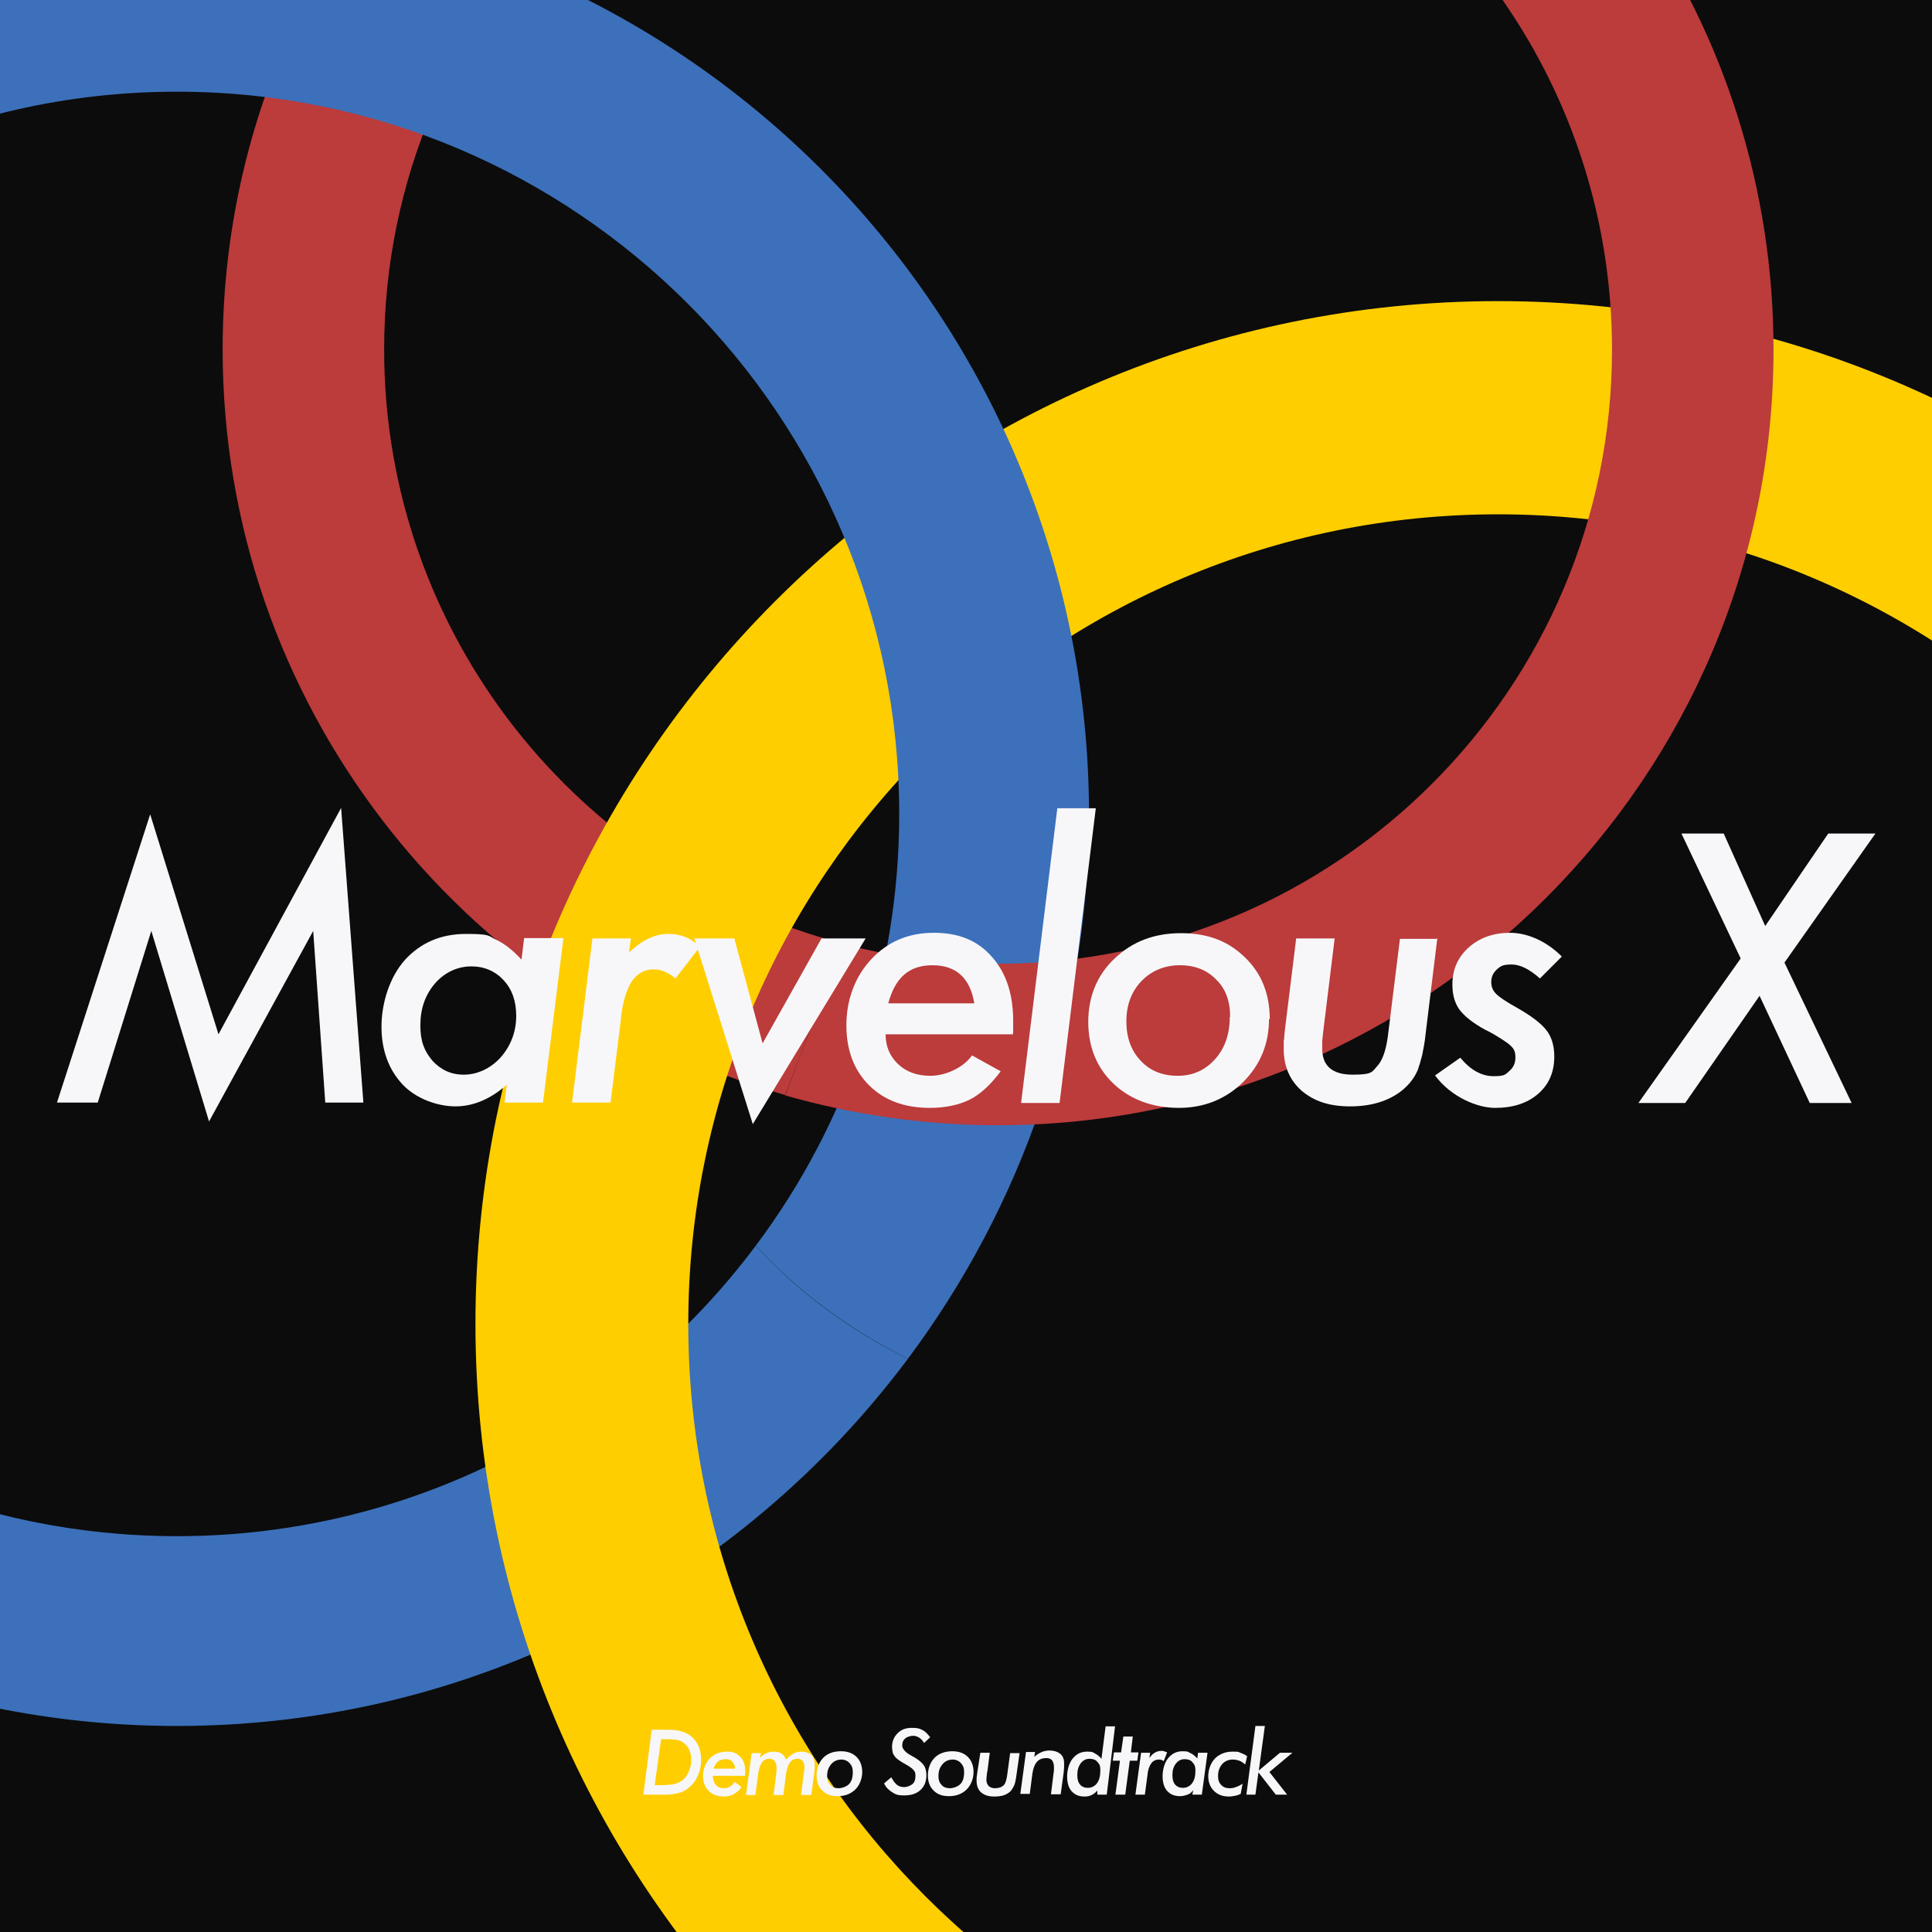<?xml version="1.0" encoding="utf-8"?>
<!-- Generator: Adobe Illustrator 28.1.0, SVG Export Plug-In . SVG Version: 6.00 Build 0)  -->
<svg version="1.1" id="레이어_1" xmlns="http://www.w3.org/2000/svg" xmlns:xlink="http://www.w3.org/1999/xlink" x="0px"
	 y="0px" viewBox="0 0 512 512" style="enable-background:new 0 0 512 512;" xml:space="preserve">
<style type="text/css">
	.st0{fill:#0C0C0C;}
	.st1{fill:#BC3B3B;}
	.st2{fill:#3C70BA;}
	.st3{fill:#FFCE00;}
	.st4{fill:#F7F7F9;}
</style>
<rect class="st0" width="512" height="512"/>
<path class="st1" d="M101.8,92.6c0-89.8,73-162.7,162.7-162.7c20.8,0,40.7,3.9,59,11.1c6.4-12.8,12.8-25.6,19.4-38.3
	c-24.2-10-50.7-15.6-78.4-15.6C151.2-112.9,59-20.7,59,92.6c0,93.7,63.1,173,149.1,197.6c5.1-13.4,10.3-26.7,15.4-40.1
	C153.5,231.9,101.8,168.2,101.8,92.6z"/>
<path class="st2" d="M200.3,330.1c-34.9,46.7-90.7,77-153.4,77c-105.6,0-191.4-85.8-191.4-191.4c0-47.5,17.3-90.9,46-124.4
	c-13.6-9.8-27.4-19.5-41.1-29.1c-34.4,41.8-55.2,95.3-55.2,153.5c0,133.2,108.4,241.7,241.7,241.7c79.2,0,149.6-38.3,193.7-97.3
	C225.6,352.7,211.7,342.7,200.3,330.1z"/>
<g>
	<path class="st3" d="M397,621.8c-149.4,0-271-121.6-271-271s121.6-271,271-271s271,121.6,271,271
		C667.9,500.3,546.4,621.8,397,621.8z M397,136.3c-118.4,0-214.6,96.2-214.6,214.6S278.6,565.5,397,565.5s214.6-96.2,214.6-214.6
		S515.4,136.3,397,136.3z"/>
</g>
<g>
	<path class="st4" d="M170.5,475.6l2.2-17.2h3.6c1.9,0,3.3,0.1,4.2,0.4s1.7,0.6,2.5,1.2c0.9,0.7,1.6,1.6,2.1,2.7s0.7,2.3,0.7,3.7
		s-0.2,2.4-0.6,3.5s-0.9,2.1-1.7,2.9c-0.5,0.6-1.1,1.1-1.7,1.5s-1.3,0.7-2.1,0.9c-0.5,0.1-1,0.2-1.6,0.3s-1.3,0.1-2.1,0.1H170.5
		L170.5,475.6z M173.5,473.1h1c1.9,0,3.3-0.1,4.1-0.3s1.5-0.5,2.1-0.9c0.8-0.6,1.4-1.3,1.8-2.3s0.7-2,0.7-3.1s-0.2-1.9-0.5-2.7
		s-0.9-1.4-1.5-1.9c-0.5-0.4-1.1-0.7-1.7-0.8s-1.7-0.2-3.2-0.2h-1.1L173.5,473.1L173.5,473.1z"/>
	<path class="st4" d="M194.7,472.2l1.8,1.4c-0.6,0.9-1.4,1.5-2.1,1.9s-1.6,0.6-2.6,0.6c-1.6,0-3-0.5-4-1.5s-1.5-2.3-1.5-3.9
		s0.6-3.5,1.8-4.7s2.7-1.8,4.5-1.8s2.7,0.5,3.6,1.4s1.3,2.2,1.3,3.8v0.5c0,0.2,0,0.5-0.1,0.7h-8.5c0,1,0.3,1.8,0.8,2.4
		s1.2,0.9,2,0.9s1.1-0.1,1.7-0.4S194.4,472.7,194.7,472.2z M189.1,468.7h5.7c0-0.8-0.3-1.3-0.7-1.8s-1-0.7-1.8-0.7s-1.6,0.2-2.1,0.7
		S189.3,468,189.1,468.7L189.1,468.7z"/>
	<path class="st4" d="M212.3,475.6l0.8-6.4c0-0.1,0-0.3,0.1-0.4s0-0.3,0-0.4c0-0.7-0.2-1.3-0.5-1.7s-0.8-0.6-1.3-0.6
		c-0.9,0-1.6,0.3-2.1,1s-0.8,1.7-1,3.1l-0.7,5.5H205l0.8-6.4v-0.8c0-0.8-0.2-1.4-0.5-1.8s-0.8-0.6-1.4-0.6c-0.9,0-1.5,0.3-2,1
		s-0.8,1.7-1,3.1l-0.7,5.5h-2.5l1.5-11.1h2.5l-0.4,1.3c0.6-0.6,1.2-1,1.8-1.3s1.3-0.4,2-0.4s1.5,0.2,2,0.5s0.9,0.9,1.2,1.6
		c0.7-0.7,1.3-1.2,2-1.6s1.4-0.5,2.2-0.5s1.9,0.3,2.5,0.9s0.9,1.5,0.9,2.6v0.8c0,0.3-0.1,0.7-0.1,1.3l-0.8,5.9h-2.7V475.6z"/>
	<path class="st4" d="M222.9,464.1c1.7,0,3.1,0.5,4.1,1.5s1.5,2.4,1.5,4s-0.6,3.4-1.8,4.6s-2.8,1.8-4.7,1.8s-3.1-0.5-4.1-1.5
		s-1.5-2.3-1.5-4s0.6-3.5,1.8-4.7S221,464.1,222.9,464.1L222.9,464.1z M223,466.3c-1.1,0-2,0.4-2.7,1.2s-1.1,1.8-1.1,3.1
		s0.3,1.8,0.8,2.4s1.3,0.9,2.2,0.9s2.1-0.4,2.8-1.1s1-1.8,1-3.1s-0.3-1.8-0.8-2.4S223.9,466.3,223,466.3z"/>
	<path class="st4" d="M234.3,472.6l1.9-1.6c0.5,0.9,1,1.6,1.5,2s1.2,0.6,1.9,0.6s1.6-0.3,2.2-0.8s0.8-1.2,0.8-2.1s-0.1-1.1-0.4-1.5
		s-0.8-0.8-1.6-1.3c-0.2-0.1-0.4-0.2-0.7-0.4c-1.3-0.7-2.1-1.3-2.6-1.8c-0.3-0.4-0.6-0.8-0.7-1.2s-0.2-1-0.2-1.5
		c0-1.5,0.5-2.7,1.5-3.7s2.2-1.4,3.8-1.4s2,0.2,2.8,0.6s1.4,1.1,2,1.9l-1.6,1.5c-0.4-0.6-0.8-1.1-1.3-1.4s-1-0.5-1.6-0.5
		s-1.5,0.2-2.1,0.7s-0.8,1.1-0.8,1.9s0.8,1.8,2.3,2.6c0.4,0.2,0.7,0.4,0.9,0.5c1.2,0.7,2,1.4,2.5,2.1s0.7,1.6,0.7,2.7
		c0,1.6-0.5,2.9-1.6,3.9s-2.5,1.4-4.3,1.4s-2.3-0.3-3.1-0.8S234.8,473.8,234.3,472.6L234.3,472.6z"/>
	<path class="st4" d="M252.4,464.1c1.7,0,3.1,0.5,4.1,1.5s1.5,2.4,1.5,4s-0.6,3.4-1.8,4.6c-1.2,1.2-2.8,1.8-4.7,1.8
		s-3.1-0.5-4.1-1.5s-1.5-2.3-1.5-4s0.6-3.5,1.8-4.7S250.6,464.1,252.4,464.1L252.4,464.1z M252.5,466.3c-1.1,0-2,0.4-2.7,1.2
		s-1.1,1.8-1.1,3.1s0.3,1.8,0.8,2.4s1.3,0.9,2.2,0.9s2.1-0.4,2.8-1.1s1-1.8,1-3.1s-0.3-1.8-0.8-2.4S253.4,466.3,252.5,466.3z"/>
	<path class="st4" d="M259.8,464.5h2.5l-0.6,4.7c0,0.1,0,0.2-0.1,0.4c-0.1,1-0.2,1.7-0.2,2c0,0.7,0.2,1.3,0.6,1.7s1,0.6,1.7,0.6
		c1,0,1.8-0.3,2.3-0.8s0.8-1.6,1-3.3l0.7-5.2h2.5l-0.8,5.6c-0.2,1.5-0.4,2.5-0.7,3.1s-0.6,1.1-1,1.5c-0.5,0.4-1.1,0.8-1.8,1
		s-1.5,0.3-2.4,0.3c-1.6,0-2.7-0.4-3.5-1.1s-1.2-1.8-1.2-3.1s0.1-1.1,0.2-2.2l0,0L259.8,464.5z"/>
	<path class="st4" d="M278.5,475.6l0.8-6.4v-1c0-0.7-0.2-1.3-0.5-1.7s-0.9-0.6-1.5-0.6c-1,0-1.9,0.3-2.5,1s-1,1.7-1.2,3.1l-0.7,5.4
		h-2.5l1.5-11.1h2.4l-0.2,1.3c0.6-0.6,1.3-1,2-1.3s1.4-0.4,2.2-0.4s2,0.3,2.7,0.9s1,1.4,1,2.5v1c0,0.4-0.1,0.8-0.1,1.3l-0.8,5.9
		h-2.6L278.5,475.6z"/>
	<path class="st4" d="M293.3,475.6h-2.5v-1.1c-0.4,0.5-0.9,0.9-1.5,1.2s-1.2,0.4-1.9,0.4c-1.5,0-2.6-0.5-3.4-1.4s-1.2-2.2-1.2-3.9
		s0.5-3.6,1.5-4.8s2.2-1.8,3.8-1.8s1.5,0.2,2.1,0.5s1.2,0.8,1.7,1.4l1.1-8.6h2.5L293.3,475.6L293.3,475.6z M285.5,470.4
		c0,1.1,0.2,1.9,0.7,2.5s1.2,0.9,2.1,0.9s1.8-0.4,2.4-1.2s0.9-1.9,0.9-3.4s-0.3-1.7-0.8-2.3s-1.2-0.8-2.1-0.8s-1.7,0.4-2.3,1.2
		S285.5,469.1,285.5,470.4L285.5,470.4z"/>
	<path class="st4" d="M295.6,475.6l1.2-9h-1.9l0.3-2.2h1.9l0.6-4.2h2.5l-0.5,4.2h2l-0.3,2.2h-2l-1.2,9H295.6z"/>
	<path class="st4" d="M308.4,466.7c-0.2-0.1-0.4-0.2-0.6-0.3s-0.4-0.1-0.6-0.1c-0.9,0-1.6,0.3-2.1,1s-0.9,1.7-1,3.1l-0.7,5.2h-2.5
		l1.5-11.1h2.4l-0.2,1.4c0.4-0.6,0.9-1.1,1.4-1.4s1.1-0.5,1.7-0.5s0.5,0,0.8,0.1s0.5,0.2,0.8,0.3L308.4,466.7L308.4,466.7z"/>
	<path class="st4" d="M318.5,475.6H316l0.2-1.2c-0.4,0.6-0.9,1-1.5,1.2s-1.2,0.4-2,0.4c-1.5,0-2.6-0.5-3.4-1.4s-1.2-2.2-1.2-3.9
		s0.5-3.6,1.5-4.8s2.2-1.8,3.8-1.8s1.4,0.2,2.1,0.5s1.2,0.8,1.8,1.4l0.2-1.5h2.5L318.5,475.6L318.5,475.6z M310.7,470.4
		c0,1.1,0.2,1.9,0.7,2.5s1.2,0.9,2.1,0.9s1.8-0.4,2.4-1.2s0.9-1.9,0.9-3.3s-0.3-1.7-0.8-2.3s-1.2-0.8-2.1-0.8s-1.7,0.4-2.3,1.2
		S310.7,469.1,310.7,470.4L310.7,470.4z"/>
	<path class="st4" d="M330,467.6c-0.5-0.4-1-0.8-1.6-1s-1.1-0.3-1.7-0.3c-1.1,0-2.1,0.4-2.8,1.2s-1.1,1.8-1.1,3.1s0.3,1.8,0.8,2.4
		s1.3,0.9,2.2,0.9s1.1-0.1,1.7-0.3s1.2-0.5,1.8-0.9l-0.5,2.7c-0.5,0.2-0.9,0.4-1.5,0.5s-1,0.2-1.6,0.2c-1.7,0-3-0.5-4-1.5
		s-1.5-2.3-1.5-3.9s0.6-3.5,1.8-4.7s2.8-1.8,4.7-1.8s1.4,0.1,2,0.3s1.2,0.5,1.8,0.9L330,467.6L330,467.6z"/>
	<path class="st4" d="M330.3,475.6l2.4-18.2h2.5l-1.6,11.8l5.6-4.7h3.3l-6.1,5.1l4.7,6h-3l-4.6-5.9l-0.8,5.9L330.3,475.6
		L330.3,475.6z"/>
</g>
<path class="st2" d="M46.9-26c-75,0-142.2,34.4-186.5,88.2c13.8,9.7,27.5,19.4,41.1,29.1c35.1-41,87.3-67,145.4-67
	c105.6,0,191.4,85.8,191.4,191.4c0,42.9-14.1,82.5-38,114.4c11.5,12.6,25.3,22.5,40.3,30c30.1-40.3,48-90.3,48-144.3
	C288.5,82.5,180.1-26,46.9-26z"/>
<path class="st1" d="M342.9-97.3c-6.6,12.7-13,25.5-19.4,38.3c60.7,23.7,103.7,82.7,103.7,151.7c0,89.8-73,162.7-162.7,162.7
	c-14.2,0-27.9-1.8-41-5.2c-5.1,13.4-10.4,26.7-15.4,40.1c17.9,5.1,36.8,7.9,56.4,7.9c113.3,0,205.5-92.2,205.5-205.5
	C470,7,417.4-66.5,342.9-97.3z"/>
<g>
	<path class="st4" d="M90.4,214.1l5.9,78.1H86.2L83,246.7l-27.6,50.5l-15.3-50.5l-14.2,45.5H15.1l24.7-76.4l18.1,58.3L90.4,214.1
		L90.4,214.1z"/>
	<path class="st4" d="M149.3,248.7l-5.4,43.5h-10.2l0.6-4.7c-4.4,3.8-8.9,5.7-13.6,5.7s-10.5-2-14.1-5.9s-5.5-9-5.5-15.2
		s2.1-13.1,6.2-17.7c4.2-4.6,9.6-6.9,16.2-6.9c6.6,0,5.8,0.5,7.9,1.5c2.2,1,4.5,2.8,6.8,5.3l0.7-5.7h10.2L149.3,248.7z M136.8,269.2
		c0-3.9-1.1-7-3.3-9.4s-5.1-3.7-8.6-3.7s-7,1.5-9.6,4.5s-3.9,6.7-3.9,11.1s1.1,6.9,3.2,9.4c2.2,2.4,4.9,3.7,8.3,3.7s7-1.5,9.8-4.6
		C135.4,277.1,136.8,273.4,136.8,269.2z"/>
	<path class="st4" d="M167.2,248.7l-0.5,3.7c3.5-3.3,6.9-4.9,10.4-4.9s5.9,1.1,8.4,3.4l-6.5,8.4c-1.9-1.6-3.8-2.4-5.6-2.4
		s-2.4,0.3-3.4,0.8s-1.8,1.3-2.6,2.4c-0.7,1.1-1.3,2.5-1.8,4.2s-0.9,3.8-1.1,6.2l-2.7,21.7h-10.2l5.4-43.5L167.2,248.7L167.2,248.7z
		"/>
	<path class="st4" d="M229.4,248.7l-29.9,49.2L184,248.7h10.6l7.5,27.8l15.6-27.8H229.4L229.4,248.7z"/>
	<path class="st4" d="M234.7,274.1c0,3.2,1.1,5.8,3.3,7.9s5.1,3.1,8.6,3.1s8.4-1.8,11-5.4l7.6,4.2c-2.7,3.6-5.4,6.1-8.2,7.5
		c-2.8,1.4-6.4,2.2-10.6,2.2c-6.7,0-12.1-2-16.1-6s-6-9.3-6-15.9s2.2-12.8,6.6-17.5c4.4-4.7,9.9-7,16.6-7s11.6,2.1,15.3,6.3
		c3.8,4.2,5.7,9.9,5.7,17s0,1.9-0.1,3.6L234.7,274.1L234.7,274.1z M258.2,265.9c-1.1-6.7-4.8-10.1-11.1-10.1s-9.9,3.4-11.7,10.1
		h22.9H258.2z"/>
	<path class="st4" d="M290.4,214.2l-9.6,78.1h-10.2l9.6-78.1L290.4,214.2L290.4,214.2z"/>
	<path class="st4" d="M336.3,270c0,6.7-2.3,12.2-6.9,16.8c-4.6,4.5-10.3,6.8-17,6.8s-12.8-2.1-17.3-6.4s-6.7-9.8-6.7-16.4
		s2.3-12.4,7-16.8c4.7-4.5,10.5-6.7,17.6-6.7s12.5,2.1,16.9,6.4c4.4,4.2,6.6,9.7,6.6,16.4L336.3,270z M326,269.5
		c0-4.2-1.2-7.5-3.7-9.9c-2.4-2.5-5.6-3.8-9.6-3.8s-7.5,1.4-10.2,4.2s-4,6.4-4,10.7s1.3,7.8,3.8,10.4c2.5,2.7,5.8,4,9.8,4
		s7.3-1.5,9.9-4.4s3.9-6.6,3.9-11.2H326z"/>
	<path class="st4" d="M380.9,248.7l-3.1,25.3c-0.2,2.2-0.6,4-0.9,5.6c-0.4,1.6-0.8,2.9-1.2,4c-0.9,2.1-2.3,3.9-4.3,5.5
		c-3.5,2.7-8,4.1-13.6,4.1s-9.6-1.4-12.8-4.1c-3.2-2.8-4.8-6.5-4.8-11.1s0-1.5,0.1-2.5c0-1,0.2-2,0.3-3.3l2.9-23.5h10.2l-3,24.4
		c-0.1,1-0.2,2-0.3,2.8c0,0.8,0,1.4,0,2c0,4.6,2.7,6.9,8.1,6.9s5.1-0.8,6.5-2.3s2.3-4.2,2.8-7.9l3.2-25.8h10.2L380.9,248.7z"/>
	<path class="st4" d="M413.9,253.5l-5.8,5.8c-2.7-2.4-5.2-3.7-7.5-3.7s-2.9,0.4-3.9,1.3c-1,0.9-1.5,2-1.5,3.3s0.4,2.3,1.3,3.2
		c0.9,0.9,2.7,2.1,5.4,3.6c3.9,2.2,6.5,4.2,7.9,6s2.1,4.1,2.1,7c0,4.1-1.4,7.4-4.3,9.9s-6.7,3.7-11.4,3.7s-11.7-2.9-15.9-8.6
		l6.7-4.7c2.7,3.3,5.7,4.9,8.8,4.9s3.2-0.5,4.2-1.4c1.1-0.9,1.6-2.1,1.6-3.6s-0.4-2.3-1.3-3.1c-0.4-0.4-1.2-1-2.3-1.7
		c-1.1-0.7-2.5-1.6-4.4-2.5c-3.3-1.8-5.5-3.6-6.8-5.3c-1.3-1.8-1.9-4-1.9-6.7c0-3.9,1.4-7.2,4.3-9.8s6.6-3.9,11-3.9
		s9.5,2.1,13.6,6.2L413.9,253.5z"/>
	<path class="st4" d="M472.9,255.1l17.8,37.2h-11.1l-13.3-28.4l-19.7,28.4h-12.4l27.1-38.3l-15.7-33.1h11.2l11,24.5l16.7-24.5H497
		L472.9,255.1L472.9,255.1z"/>
</g>
</svg>
